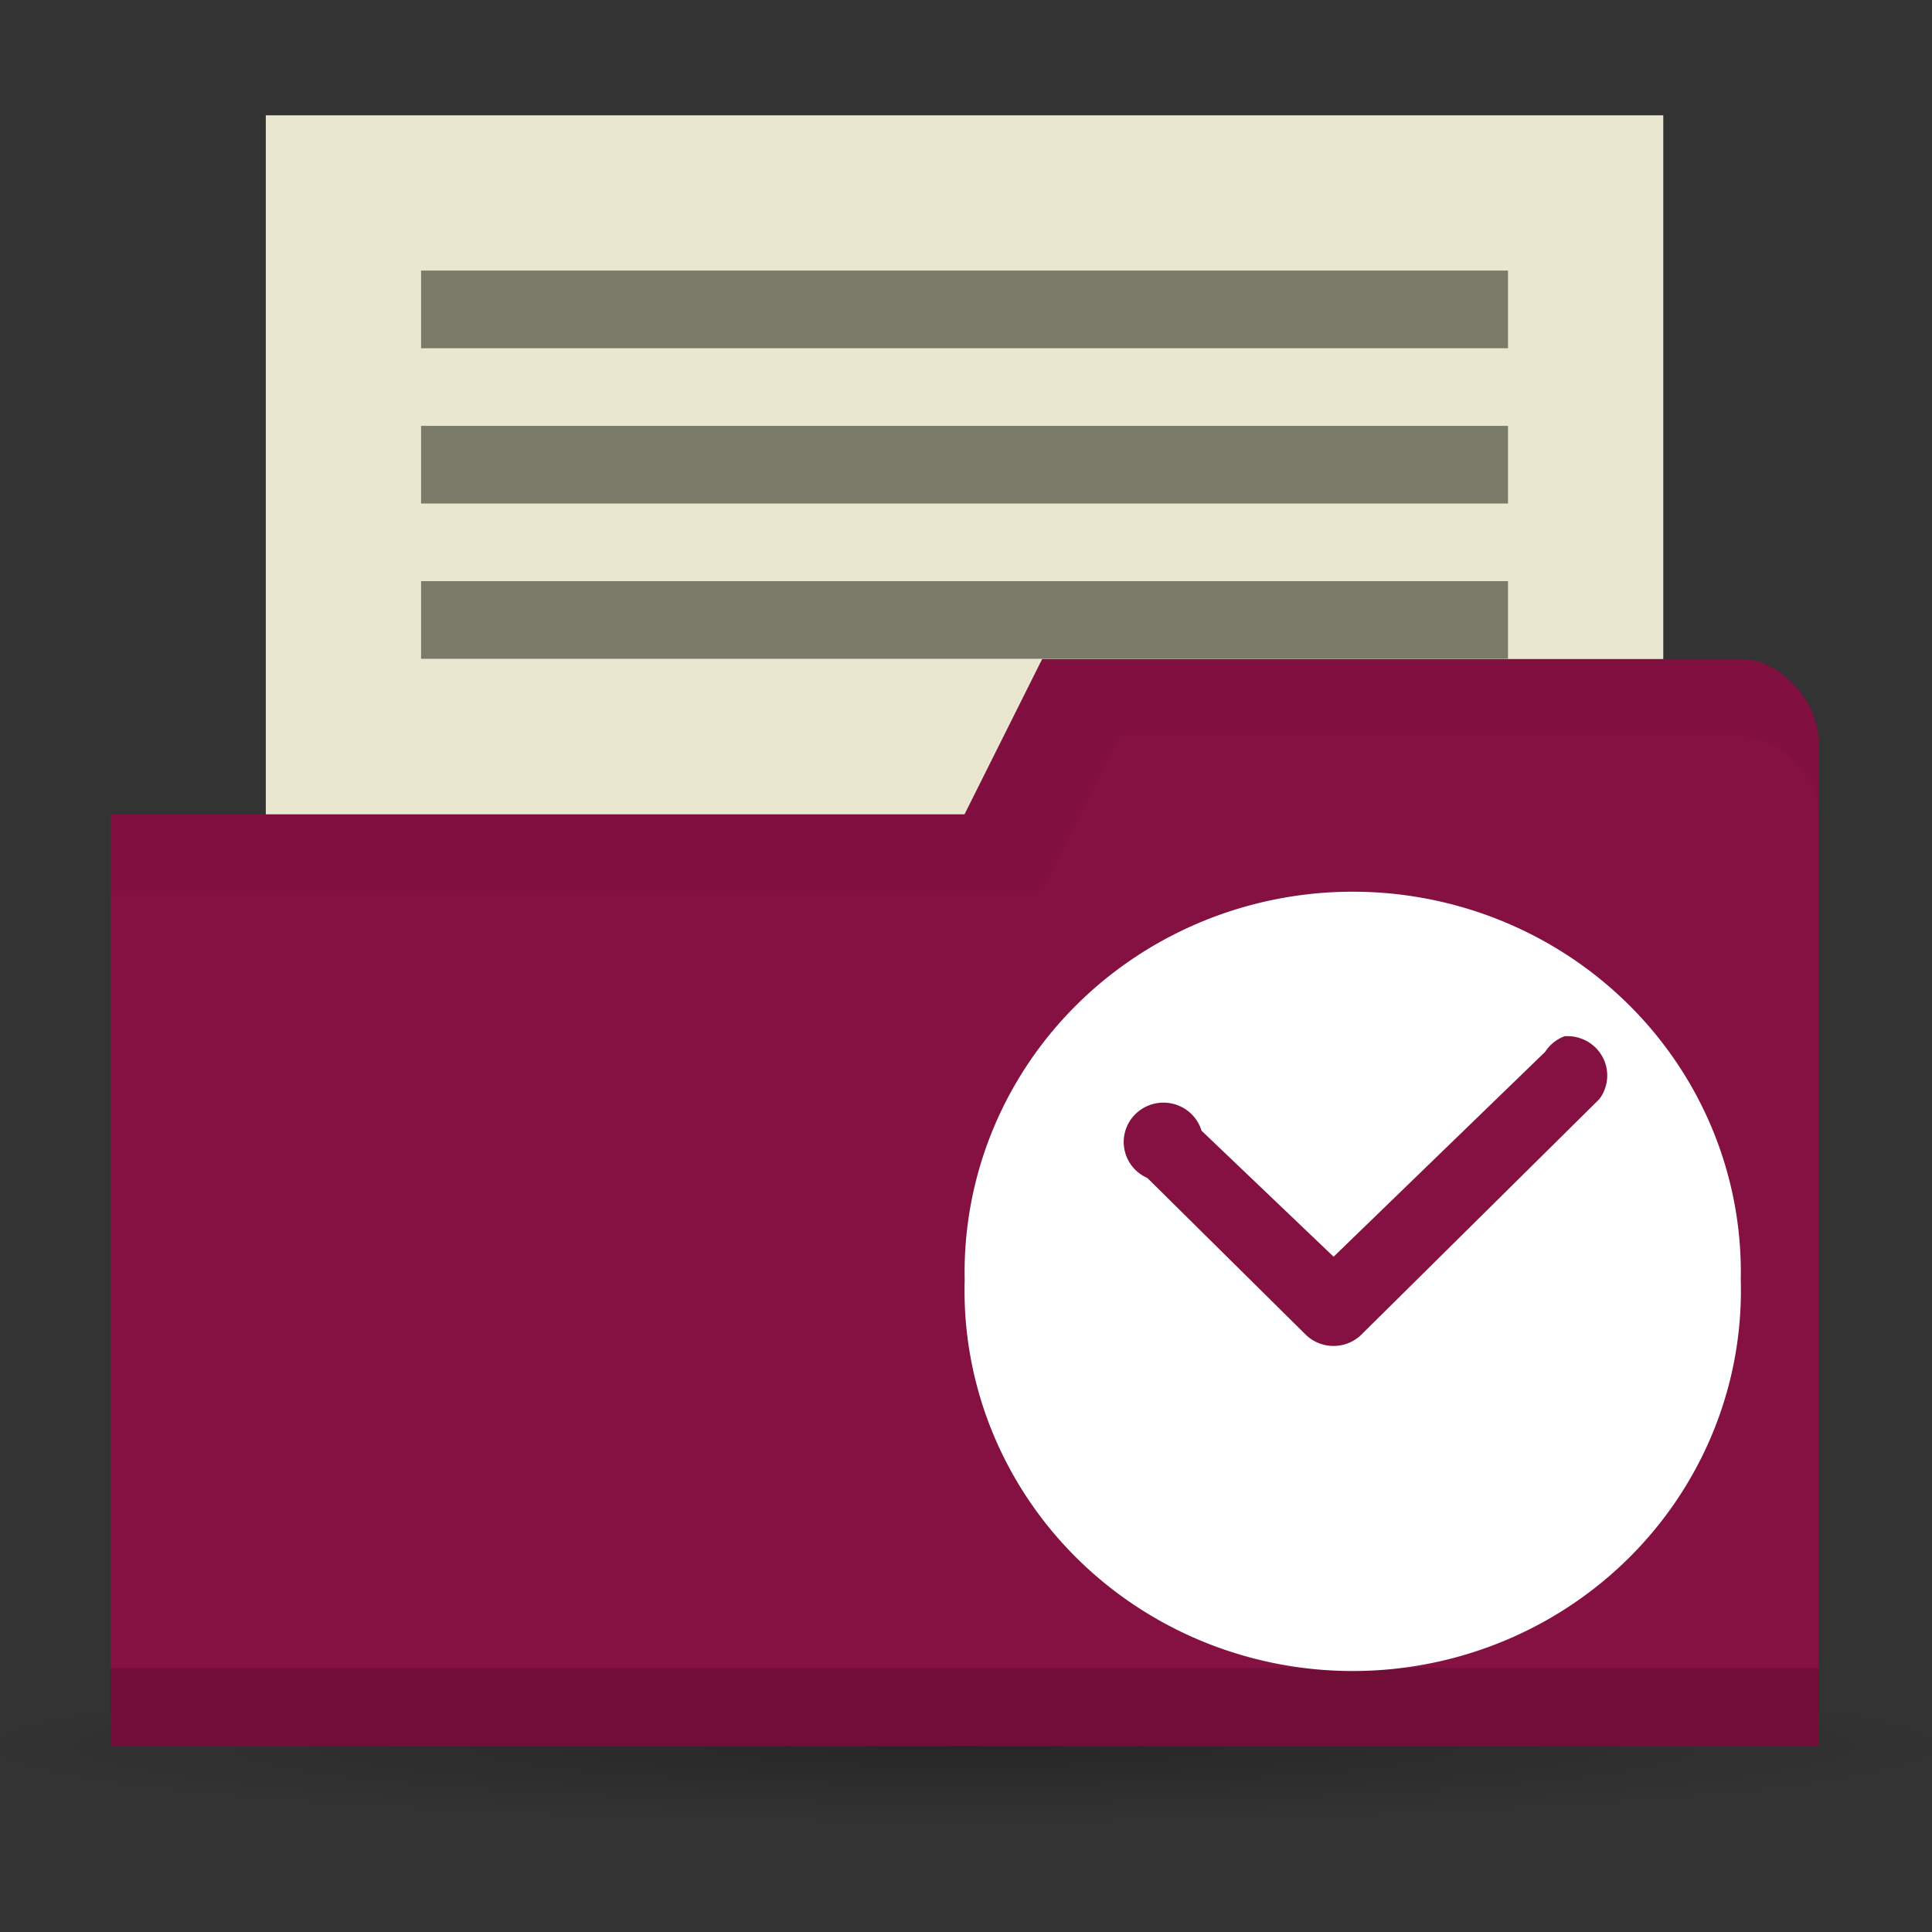 <?xml version="1.0" encoding="UTF-8" standalone="no"?>
<svg
   xmlns:dc="http://purl.org/dc/elements/1.1/"
   xmlns:cc="http://creativecommons.org/ns#"
   xmlns:rdf="http://www.w3.org/1999/02/22-rdf-syntax-ns#"
   xmlns:svg="http://www.w3.org/2000/svg"
   xmlns="http://www.w3.org/2000/svg"
   xmlns:sodipodi="http://sodipodi.sourceforge.net/DTD/sodipodi-0.dtd"
   xmlns:inkscape="http://www.inkscape.org/namespaces/inkscape"
   width="256"
   height="256"
   viewBox="0 0 256 256"
   id="svg2"
   version="1.1"
   inkscape:version="0.91 r13725"
   sodipodi:docname="document-open-recent.svg">
  <rect x="0" y="0" width="256" height="256" fill="#333333" stroke="none"/>
  <sodipodi:namedview
     pagecolor="#ffffff"
     bordercolor="#666666"
     borderopacity="1"
     objecttolerance="10"
     gridtolerance="10"
     guidetolerance="10"
     inkscape:pageopacity="0"
     inkscape:pageshadow="2"
     inkscape:window-width="1680"
     inkscape:window-height="990"
     id="namedview33"
     showgrid="false"
     inkscape:zoom="1.566696"
     inkscape:cx="-38.236896"
     inkscape:cy="122.75987"
     inkscape:window-x="0"
     inkscape:window-y="0"
     inkscape:window-maximized="1"
     inkscape:current-layer="svg2" />
  <defs
     id="defs4">
    <radialGradient
       id="radialGradient3766-3"
       cx="11"
       cy="19"
       r="11"
       gradientTransform="matrix(12.158,0,0,0.935,-5.93,213.57)"
       gradientUnits="userSpaceOnUse">
      <stop
         style="stop-color:#000;stop-opacity:1"
         id="stop7" />
      <stop
         offset="1"
         style="stop-color:#000;stop-opacity:0"
         id="stop9" />
    </radialGradient>
  </defs>
  <rect
     id="rect13"
     style="fill:#eae7d1;fill-opacity:1;stroke:none"
     y="15.281"
     x="35.22"
     height="102.874"
     width="185.173" />
  <ellipse
     id="ellipse15"
     style="opacity:0.25;fill:url(#radialGradient3766-3);fill-opacity:1;stroke:none"
     cx="127.806"
     cy="231.316"
     rx="133.736"
     ry="10.287" />
  <path
     inkscape:connector-curvature="0"
     id="path17"
     style="fill:#851042;fill-opacity:1;stroke:none"
     d="m 240.968,98.301 0,133.047 -226.322,0 0,-123.449 113.161,0 10.287,-20.575 92.586,0 c 5.144,0 10.287,5.483 10.287,10.977 z" />
  <path
     inkscape:connector-curvature="0"
     id="path19"
     style="opacity:0.15;fill:#000000;fill-opacity:1;stroke:none"
     d="m 14.645,221.029 0,10.287 226.322,0 0,-10.287 z" />
  <path
     style="fill:#ffffff;fill-opacity:1;fill-rule:evenodd"
     d="m 179.725,118.158 a 51.437,50.418 0 0 0 -51.899,51.437 51.437,50.418 0 1 0 102.834,0 51.437,50.418 0 0 0 -50.935,-51.437 z m 27.647,19.128 0,0.02 a 5.267,5.216 0 0 1 4.541,8.338 l -31.626,31.304 a 5.267,5.216 0 0 1 -7.173,0 l -21.077,-20.856 a 5.267,5.216 0 1 1 7.173,-6.269 l 17.501,16.697 28.029,-27.145 a 5.267,5.216 0 0 1 2.632,-2.09 z"
     id="path21"
     inkscape:connector-curvature="0" />
  <path
     inkscape:connector-curvature="0"
     id="path23"
     style="opacity:0.03;fill:#000000;fill-opacity:1;stroke:none"
     d="m 138.094,87.293 -10.287,20.575 -113.161,0 0,10.287 123.449,0 10.287,-20.575 82.299,0 c 5.144,0 10.287,5.144 10.287,10.287 l 0,-10.287 c 0,-5.144 -5.144,-10.287 -10.287,-10.287 z" />
  <rect
     id="rect27"
     style="fill:#7a7a68;fill-opacity:1;stroke:none"
     y="77.005"
     x="55.795"
     height="10.287"
     width="144.023" />
  <rect
     id="rect29"
     style="fill:#7a7a68;fill-opacity:1;stroke:none"
     y="35.856"
     x="55.795"
     height="10.287"
     width="144.023" />
  <rect
     id="rect31"
     style="fill:#7a7a68;fill-opacity:1;stroke:none"
     width="144.023"
     height="10.287"
     x="55.795"
     y="56.431" />
</svg>
